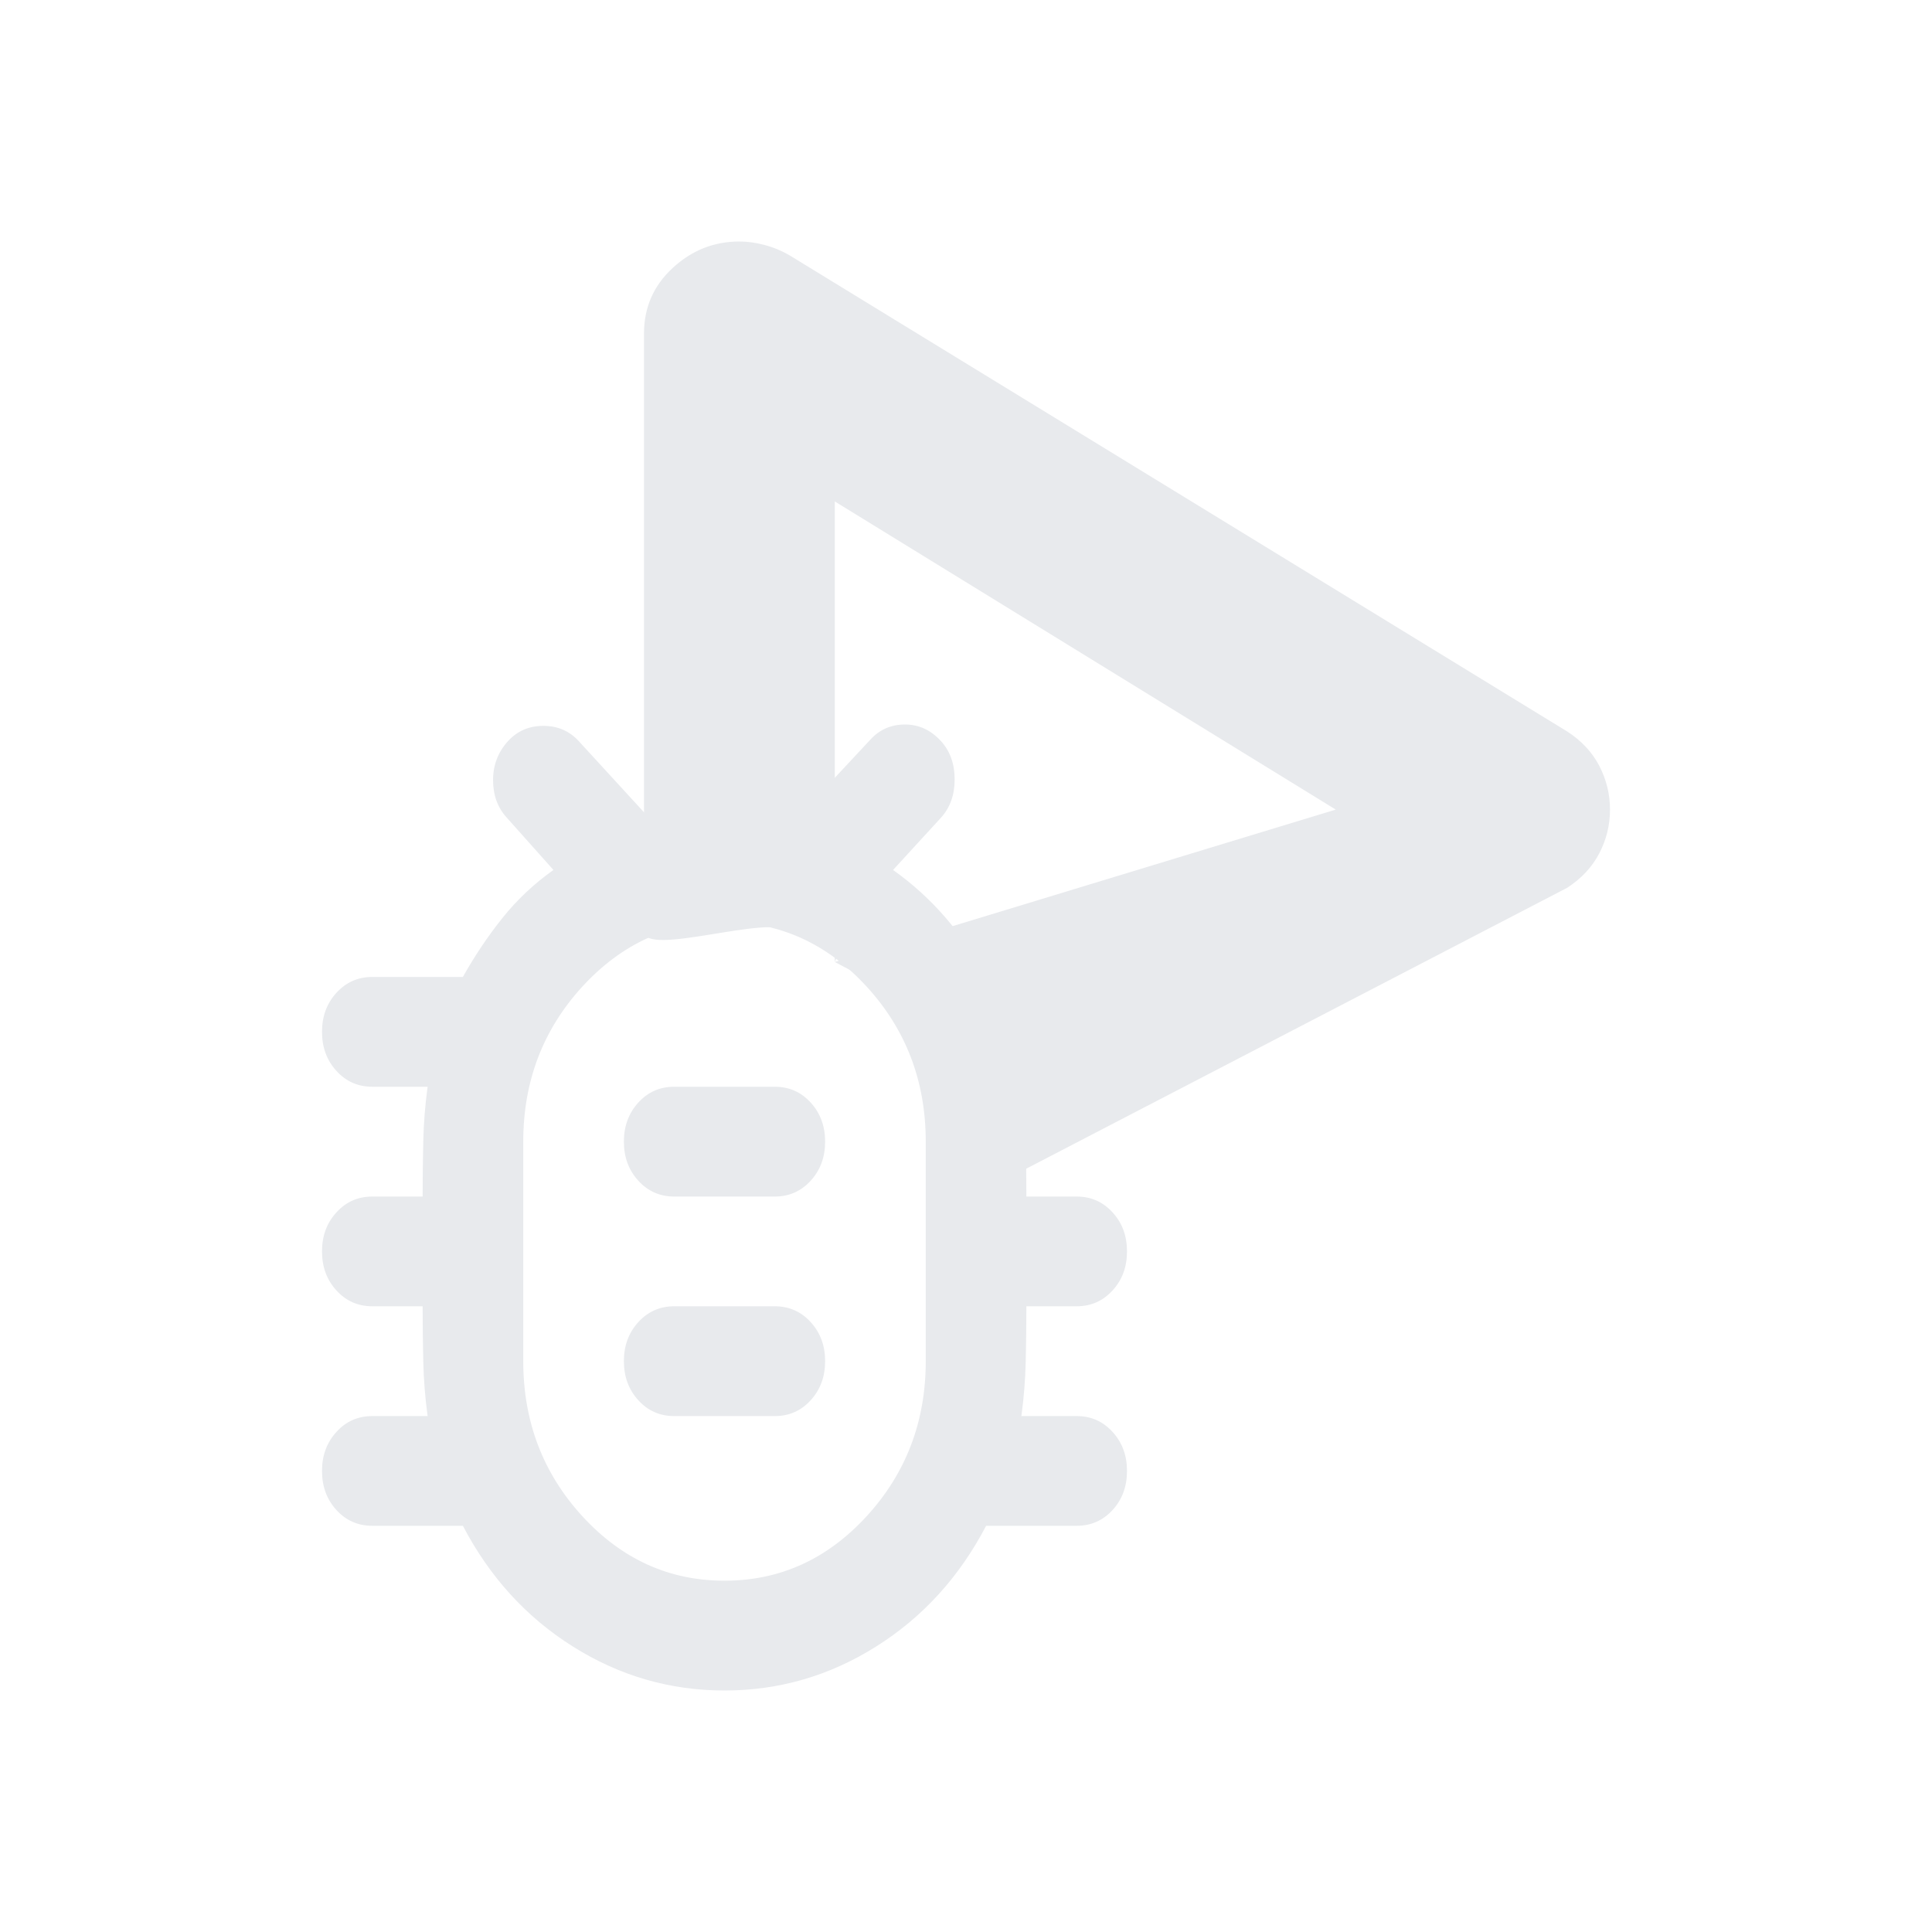 <svg width="24" height="24" viewBox="0 0 24 24" fill="none" xmlns="http://www.w3.org/2000/svg">
<path d="M8 11.571V4.143C8 3.819 8.119 3.548 8.356 3.329C8.593 3.11 8.869 3 9.185 3C9.284 3 9.388 3.014 9.496 3.043C9.605 3.071 9.709 3.114 9.807 3.171L19.467 9.086C19.644 9.2 19.778 9.343 19.867 9.514C19.956 9.686 20 9.867 20 10.057C20 10.248 19.956 10.429 19.867 10.6C19.778 10.771 19.644 10.914 19.467 11.029L11.82 15C11.82 15 12.413 13.857 11.82 12.714L10.37 11.95C10.635 11.379 9.807 11.571 9.807 11.571C9.57 11.352 8 11.895 8 11.571ZM10.37 11.95L16.593 10.057L10.37 6.229V11.95Z" fill="#E8EAED"/>
<path d="M9 21C8.323 21 7.695 20.818 7.117 20.454C6.539 20.091 6.083 19.591 5.75 18.954H4.625C4.448 18.954 4.299 18.889 4.18 18.759C4.06 18.628 4 18.466 4 18.273C4 18.079 4.06 17.918 4.18 17.787C4.299 17.656 4.448 17.591 4.625 17.591H5.312C5.281 17.364 5.263 17.136 5.258 16.909C5.253 16.682 5.25 16.454 5.25 16.227H4.625C4.448 16.227 4.299 16.162 4.18 16.031C4.06 15.901 4 15.739 4 15.546C4 15.352 4.06 15.19 4.18 15.06C4.299 14.929 4.448 14.864 4.625 14.864H5.25C5.25 14.636 5.253 14.409 5.258 14.182C5.263 13.954 5.281 13.727 5.312 13.5H4.625C4.448 13.5 4.299 13.435 4.18 13.304C4.06 13.173 4 13.011 4 12.818C4 12.625 4.06 12.463 4.18 12.332C4.299 12.202 4.448 12.136 4.625 12.136H5.75C5.896 11.875 6.06 11.631 6.242 11.403C6.424 11.176 6.635 10.977 6.875 10.807L6.297 10.159C6.182 10.034 6.125 9.878 6.125 9.69C6.125 9.503 6.188 9.341 6.312 9.205C6.427 9.08 6.573 9.017 6.75 9.017C6.927 9.017 7.073 9.08 7.188 9.205L8.094 10.193C8.385 10.091 8.682 10.04 8.984 10.04C9.286 10.04 9.583 10.091 9.875 10.193L10.812 9.188C10.927 9.062 11.07 9 11.242 9C11.414 9 11.562 9.068 11.688 9.205C11.802 9.33 11.859 9.489 11.859 9.682C11.859 9.875 11.802 10.034 11.688 10.159L11.094 10.807C11.333 10.977 11.55 11.173 11.742 11.395C11.935 11.617 12.104 11.864 12.25 12.136H13.375C13.552 12.136 13.7 12.202 13.82 12.332C13.94 12.463 14 12.625 14 12.818C14 13.011 13.94 13.173 13.82 13.304C13.7 13.435 13.552 13.5 13.375 13.5H12.688C12.719 13.727 12.737 13.954 12.742 14.182C12.747 14.409 12.75 14.636 12.75 14.864H13.375C13.552 14.864 13.7 14.929 13.82 15.06C13.94 15.19 14 15.352 14 15.546C14 15.739 13.94 15.901 13.82 16.031C13.7 16.162 13.552 16.227 13.375 16.227H12.75C12.75 16.454 12.747 16.682 12.742 16.909C12.737 17.136 12.719 17.364 12.688 17.591H13.375C13.552 17.591 13.7 17.656 13.82 17.787C13.94 17.918 14 18.079 14 18.273C14 18.466 13.94 18.628 13.82 18.759C13.7 18.889 13.552 18.954 13.375 18.954H12.25C11.917 19.591 11.461 20.091 10.883 20.454C10.305 20.818 9.677 21 9 21ZM9 19.636C9.688 19.636 10.276 19.369 10.766 18.835C11.255 18.301 11.5 17.659 11.5 16.909V14.182C11.5 13.432 11.255 12.79 10.766 12.256C10.276 11.722 9.688 11.454 9 11.454C8.312 11.454 7.724 11.722 7.234 12.256C6.745 12.79 6.5 13.432 6.5 14.182V16.909C6.5 17.659 6.745 18.301 7.234 18.835C7.724 19.369 8.312 19.636 9 19.636ZM8.375 17.591H9.625C9.802 17.591 9.951 17.526 10.07 17.395C10.19 17.264 10.25 17.102 10.25 16.909C10.25 16.716 10.19 16.554 10.07 16.423C9.951 16.293 9.802 16.227 9.625 16.227H8.375C8.198 16.227 8.049 16.293 7.93 16.423C7.81 16.554 7.75 16.716 7.75 16.909C7.75 17.102 7.81 17.264 7.93 17.395C8.049 17.526 8.198 17.591 8.375 17.591ZM8.375 14.864H9.625C9.802 14.864 9.951 14.798 10.07 14.668C10.19 14.537 10.25 14.375 10.25 14.182C10.25 13.989 10.19 13.827 10.07 13.696C9.951 13.565 9.802 13.5 9.625 13.5H8.375C8.198 13.5 8.049 13.565 7.93 13.696C7.81 13.827 7.75 13.989 7.75 14.182C7.75 14.375 7.81 14.537 7.93 14.668C8.049 14.798 8.198 14.864 8.375 14.864Z" fill="#E8EAED"/>
</svg>
